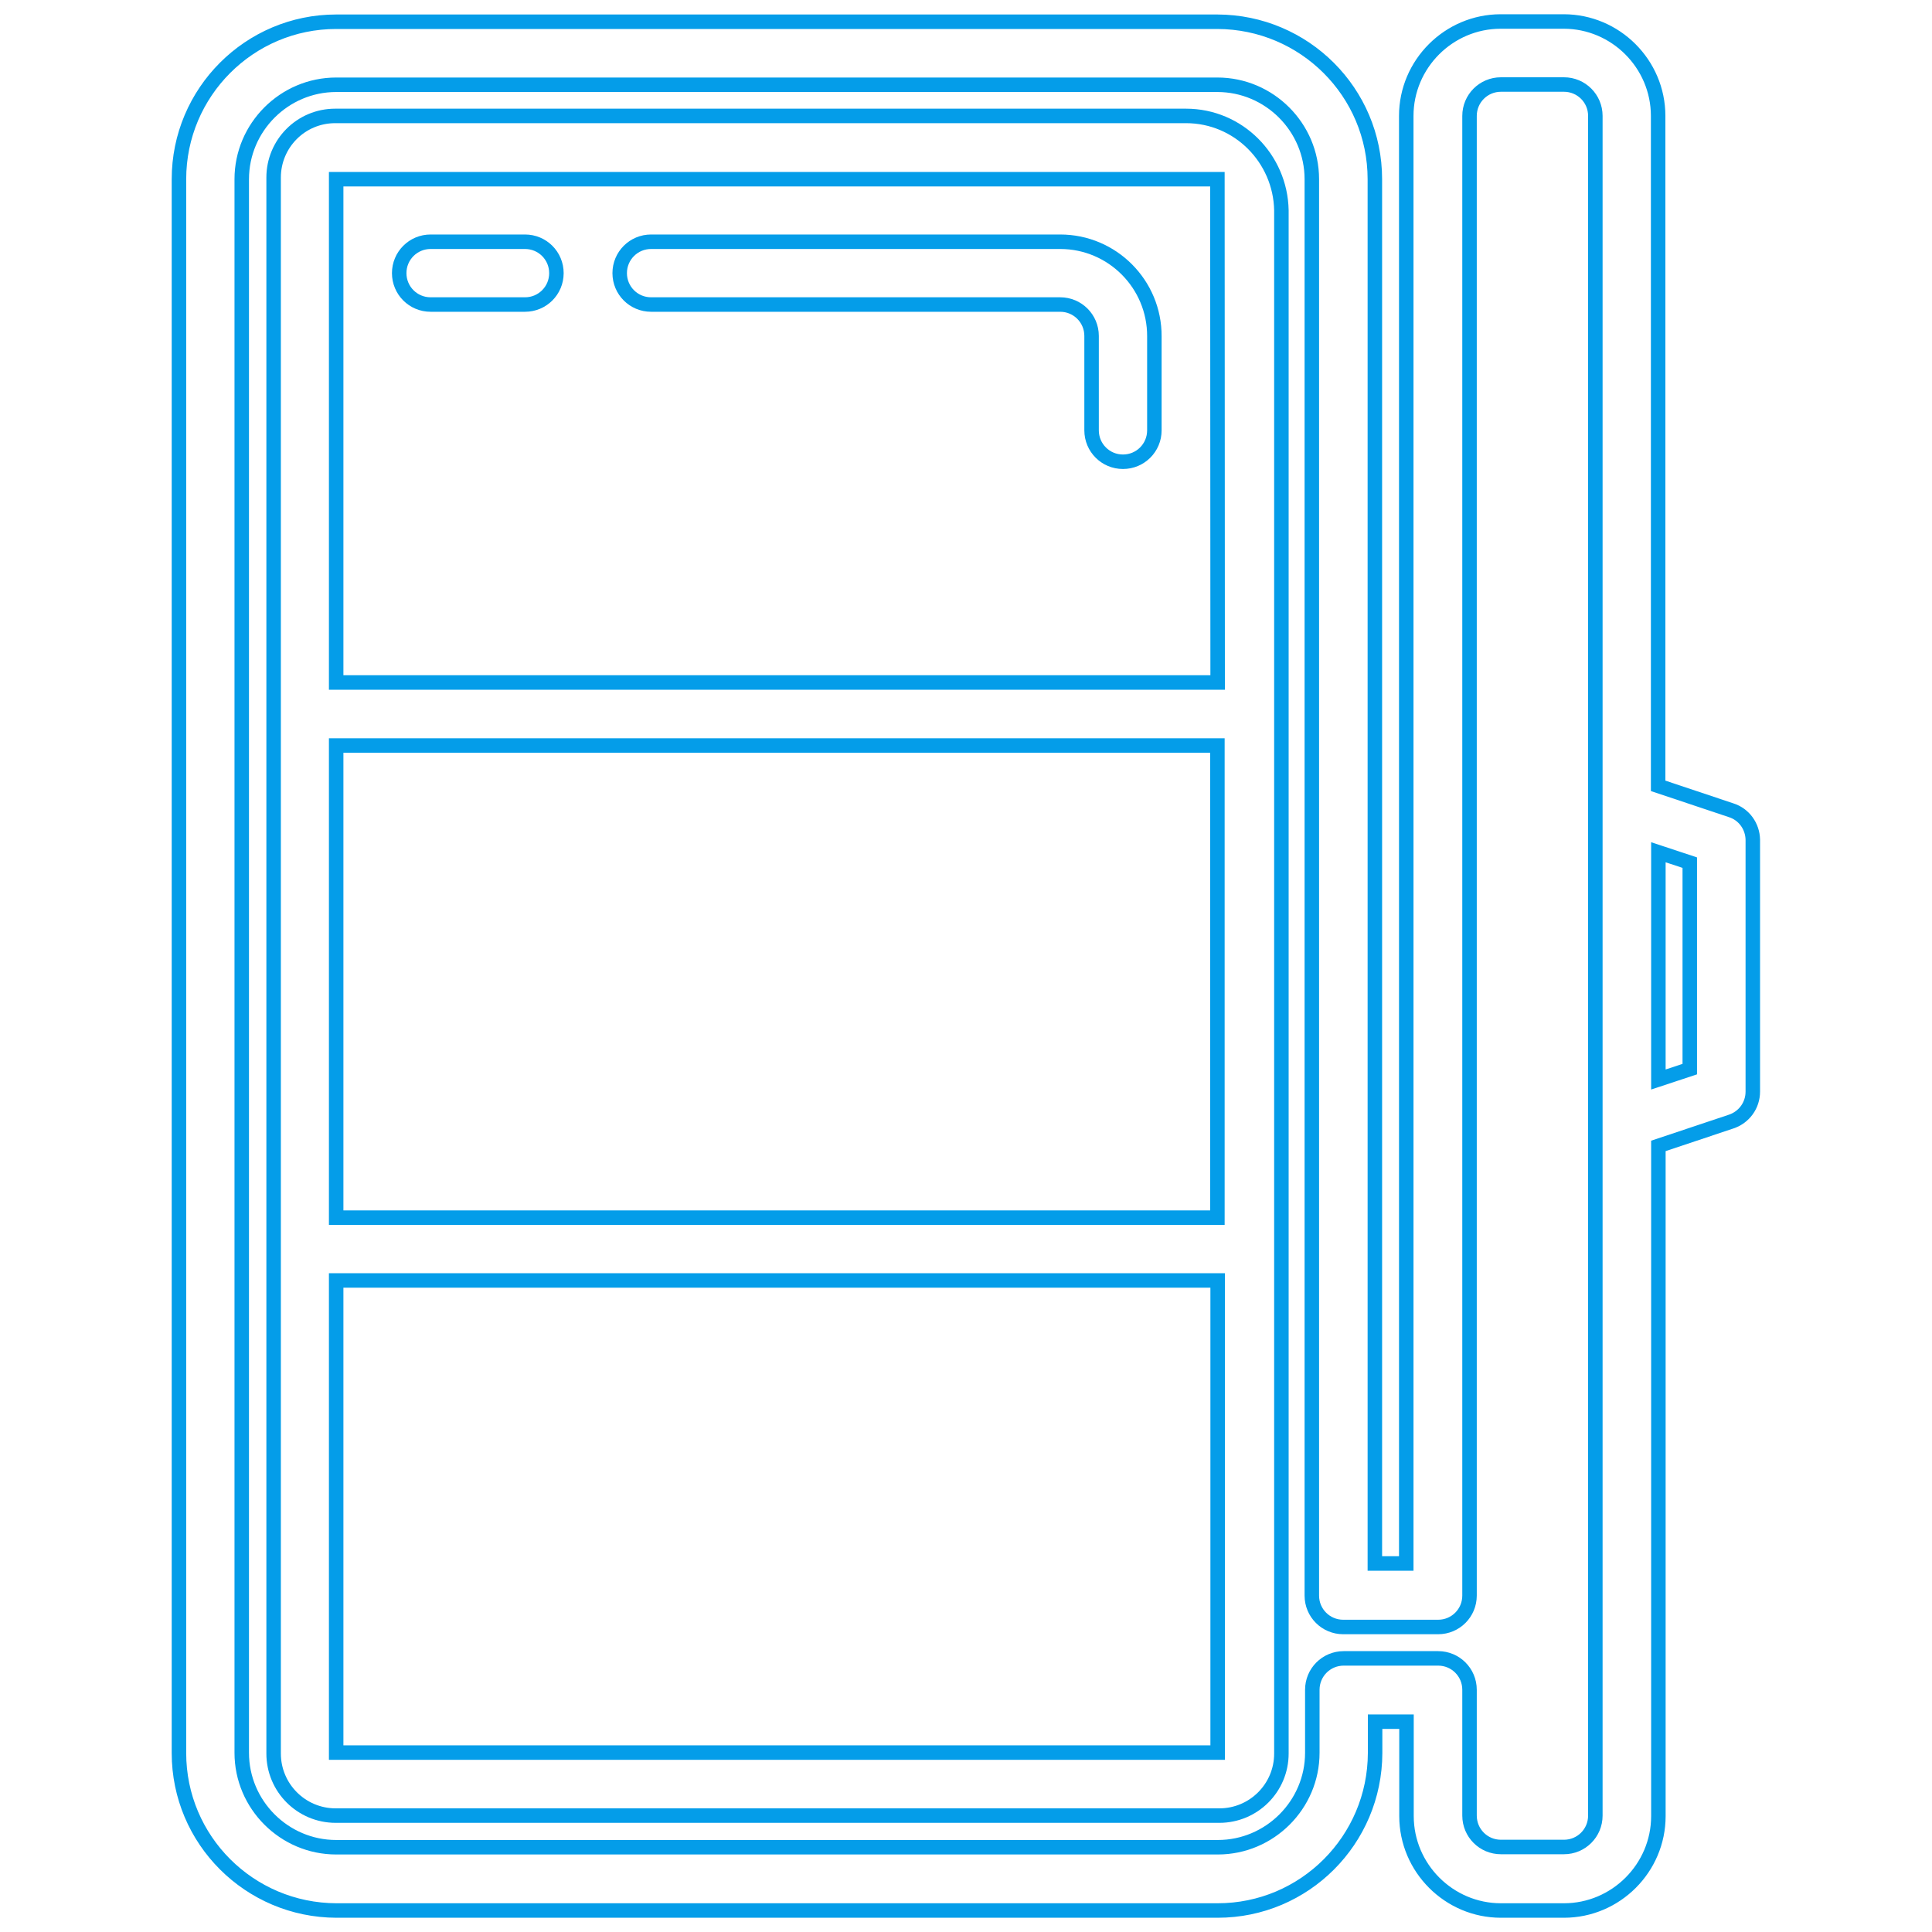 <?xml version="1.0" encoding="utf-8"?>
<!-- Generator: Adobe Illustrator 21.0.2, SVG Export Plug-In . SVG Version: 6.00 Build 0)  -->
<svg version="1.1" id="Capa_1" xmlns="http://www.w3.org/2000/svg" xmlns:xlink="http://www.w3.org/1999/xlink" x="0px" y="0px"
	 viewBox="0 0 800 800" style="enable-background:new 0 0 800 800;" xml:space="preserve">
<style type="text/css">
	.st0{fill:none;stroke:#049DE9;stroke-width:6;stroke-miterlimit:10;}
</style>
<g>
	<path class="st0" d="M491.1,48H138.8c-14.2,0-25.5,11.5-25.5,25.5v652.6c0,14.2,11.5,25.7,25.7,25.7h365.9
		c14.2,0,25.7-11.5,25.7-25.7v-639C530.2,65.6,512.8,48,491.1,48z M504.2,530.2v195.5h-365V530.2H504.2z M230.7,504.2h-91.5V308.7
		h364.9v195.5l0,0h-78.2c6.7,0-58.8,0-52.1,0h-91.2C289.4,504.2,224,504.2,230.7,504.2z M504.2,282.6h-365V74.2h364.9L504.2,282.6
		L504.2,282.6z"/>
	<g>
		<g>
			<path class="st0" d="M716.8,335.5l-30.2-10.1V48c0-21.5-17.6-39.1-39.1-39.1h-26.1c-21.5,0-39.1,17.6-39.1,39.1v599.4h-13V74.2
				c0-36-29.2-65.1-65.2-65.2H139.2c-35.9,0-65.1,29.2-65.1,65.2v651.7c0,36,29.2,65.1,65.2,65.2h364.9c36,0,65.1-29.2,65.2-65.2
				v-13h13V752c0,21.5,17.6,39.1,39.1,39.1h26.1c21.5,0,39.1-17.6,39.1-39.1V474.5l30.2-10.1c5.3-1.8,8.9-6.7,8.9-12.4V347.7
				C725.7,342.2,722.2,337.2,716.8,335.5z M660.6,751.8c0,7.2-5.8,13-13,13h-26.1c-7.2,0-13-5.8-13-13v-52.1c0-7.2-5.8-13-13-13
				h-39.1c-7.2,0-13,5.8-13,13v26.1c0,21.5-17.6,39.1-39.1,39.1H139.2c-21.5,0-39.1-17.6-39.1-39.1V74.2c0-21.5,17.6-39.1,39.1-39.1
				h364.9c21.5,0,39.1,17.6,39.1,39.1v586.5c0,7.2,5.8,13,13,13h39.3c7.2,0,13-5.8,13-13V48c0-7.2,5.8-13,13-13h26.1
				c7.2,0,13,5.8,13,13L660.6,751.8L660.6,751.8z M699.7,442.7l-13,4.3v-94.1l13,4.3V442.7z"/>
		</g>
	</g>
	<g>
		<g>
			<path class="st0" d="M217.4,100.1h-39.1c-7.2,0-13,5.8-13,13s5.8,13,13,13h39.1c7.2,0,13-5.8,13-13S224.6,100.1,217.4,100.1z"/>
		</g>
	</g>
	<g>
		<g>
			<path class="st0" d="M439,100.1H269.6c-7.2,0-13,5.8-13,13s5.8,13,13,13H439c7.2,0,13,5.8,13,13v39.1c0,7.2,5.8,13,13,13
				c7.2,0,13-5.8,13-13v-38.9C478.1,117.7,460.6,100.1,439,100.1z"/>
		</g>
	</g>
</g>
</svg>
